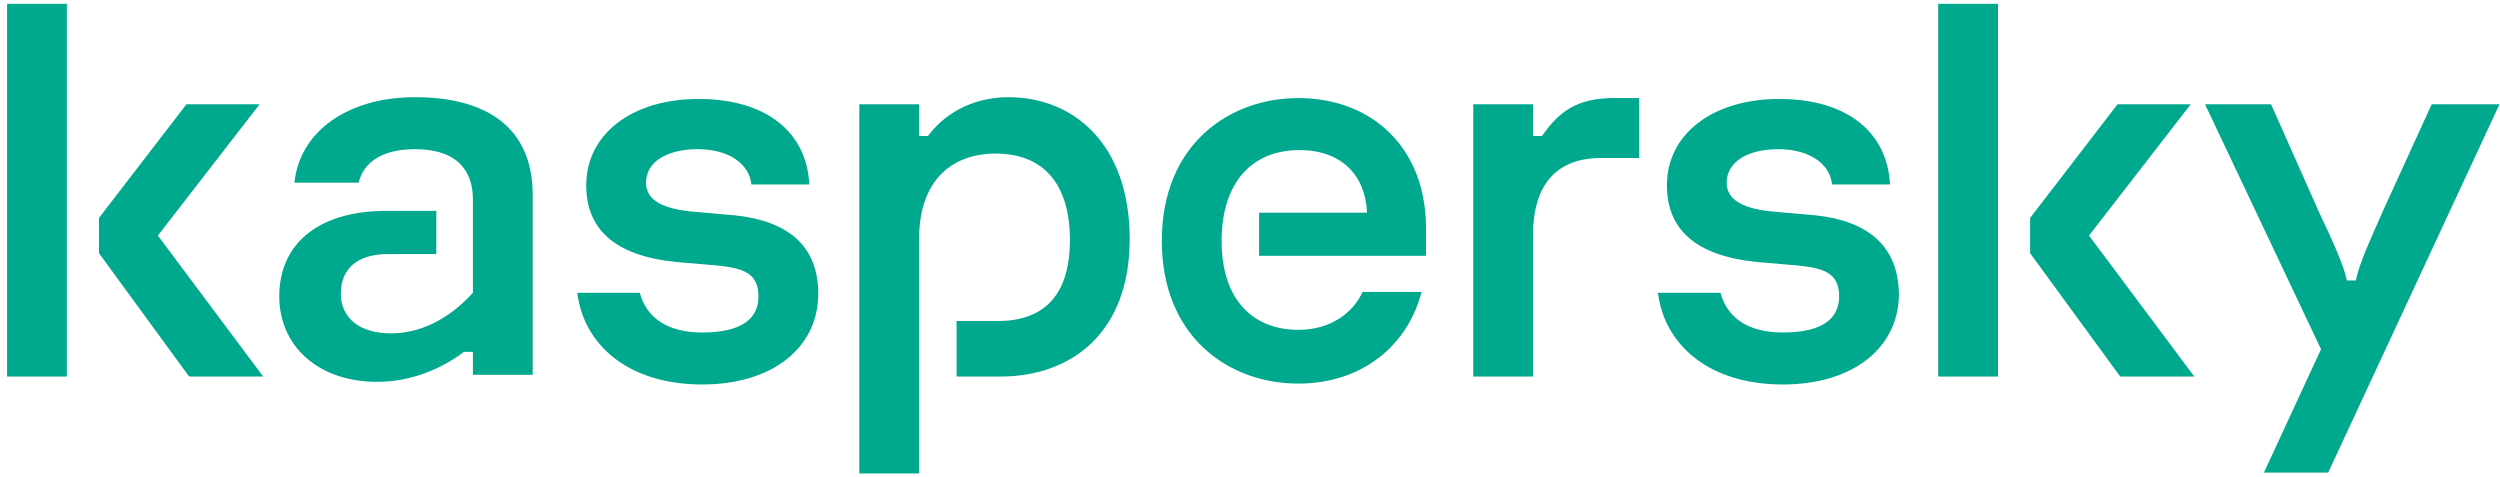 <svg width="330" height="63" viewBox="0 0 330 63" fill="none" xmlns="http://www.w3.org/2000/svg">
<path d="M149.12 31.558C149.12 43.888 141.463 49.705 132.039 49.705H126.267V42.376H131.686C137.458 42.376 141.227 39.352 141.227 31.674C141.227 24.113 137.576 20.275 131.45 20.275C125.561 20.275 121.32 23.881 121.32 31.558V62.5H113.428V13.761H121.32V17.948H122.498C125.089 14.459 129.094 12.83 133.099 12.83C141.816 12.83 149.12 19.112 149.12 31.558ZM96.937 28.417L91.636 27.952C87.513 27.603 85.275 26.44 85.275 24.113C85.275 21.322 88.102 19.693 92.107 19.693C96.23 19.693 98.939 21.671 99.175 24.346H106.831C106.478 17.367 101.059 13.063 92.225 13.063C83.39 13.063 77.383 17.716 77.383 24.462C77.383 30.162 81.034 33.768 89.28 34.583L94.698 35.048C97.997 35.397 100.117 35.978 100.117 39.119C100.117 41.911 98.115 43.888 92.696 43.888C87.749 43.888 85.275 41.678 84.45 38.654H76.205C77.029 45.401 82.801 50.751 92.696 50.751C102.002 50.751 108.009 45.866 108.009 38.77C108.009 32.256 103.769 29.115 96.937 28.417ZM179.864 38.538C178.568 41.329 175.623 43.539 171.383 43.539C165.611 43.539 161.252 39.817 161.252 31.791C161.252 24.113 165.257 19.81 171.5 19.81C177.037 19.81 180.217 23.067 180.453 28.069H166.2V33.768H188.227V30.046C188.227 19.693 181.277 12.947 171.383 12.947C162.195 12.947 153.36 19.112 153.36 31.791C153.36 44.47 162.195 50.635 171.383 50.635C179.864 50.635 185.871 45.517 187.638 38.538H179.864ZM54.766 12.83C46.049 12.83 39.571 17.25 38.864 24.113H47.345C47.934 21.554 50.29 19.693 54.766 19.693C60.538 19.693 62.423 22.718 62.423 26.324V38.654C59.125 42.26 55.355 44.005 51.586 44.005C47.699 44.005 44.989 42.144 44.989 38.77C44.989 35.513 47.109 33.536 51.232 33.536H57.593V27.836H50.997C41.927 27.836 36.861 32.256 36.861 39.119C36.861 45.517 41.809 50.402 49.819 50.402C54.295 50.402 58.3 48.658 61.245 46.447H62.423V49.472H70.315V25.742C70.315 16.785 64.19 12.83 54.766 12.83ZM0.934 49.705H8.826V0.5H0.934V49.705ZM34.27 13.761H24.611L13.067 28.766V33.419L24.964 49.705H34.741L20.841 31.093L34.27 13.761ZM320.982 13.761L314.503 27.952C312.972 31.442 311.44 34.699 310.969 37.025H309.791C309.32 34.815 307.789 31.558 306.14 28.069L299.779 13.761H291.062L306.375 46.099L298.836 62.384H307.318L329.934 13.761H320.982ZM289.177 13.761H279.518L267.974 28.766V33.419L279.871 49.705H289.648L275.749 31.093L289.177 13.761ZM239.586 28.417L234.285 27.952C230.162 27.603 227.924 26.44 227.924 24.113C227.924 21.322 230.751 19.693 234.756 19.693C238.879 19.693 241.588 21.671 241.824 24.346H249.48C249.127 17.367 243.708 13.063 234.874 13.063C226.039 13.063 220.032 17.716 220.032 24.462C220.032 30.162 223.683 33.768 231.929 34.583L237.348 35.048C240.646 35.397 242.766 35.978 242.766 39.119C242.766 41.911 240.764 43.888 235.345 43.888C230.398 43.888 227.924 41.678 227.099 38.654H218.854C219.678 45.401 225.45 50.751 235.345 50.751C244.651 50.751 250.658 45.866 250.658 38.77C250.541 32.256 246.3 29.115 239.586 28.417ZM255.841 49.705H263.734V0.5H255.841V49.705ZM203.541 17.948H202.363V13.761H194.47V49.705H202.363V30.977C202.363 24.579 205.307 20.857 211.315 20.857H216.38V12.947H213.435C208.017 12.83 205.661 14.924 203.541 17.948Z" fill="#00A88E"/>
</svg>
